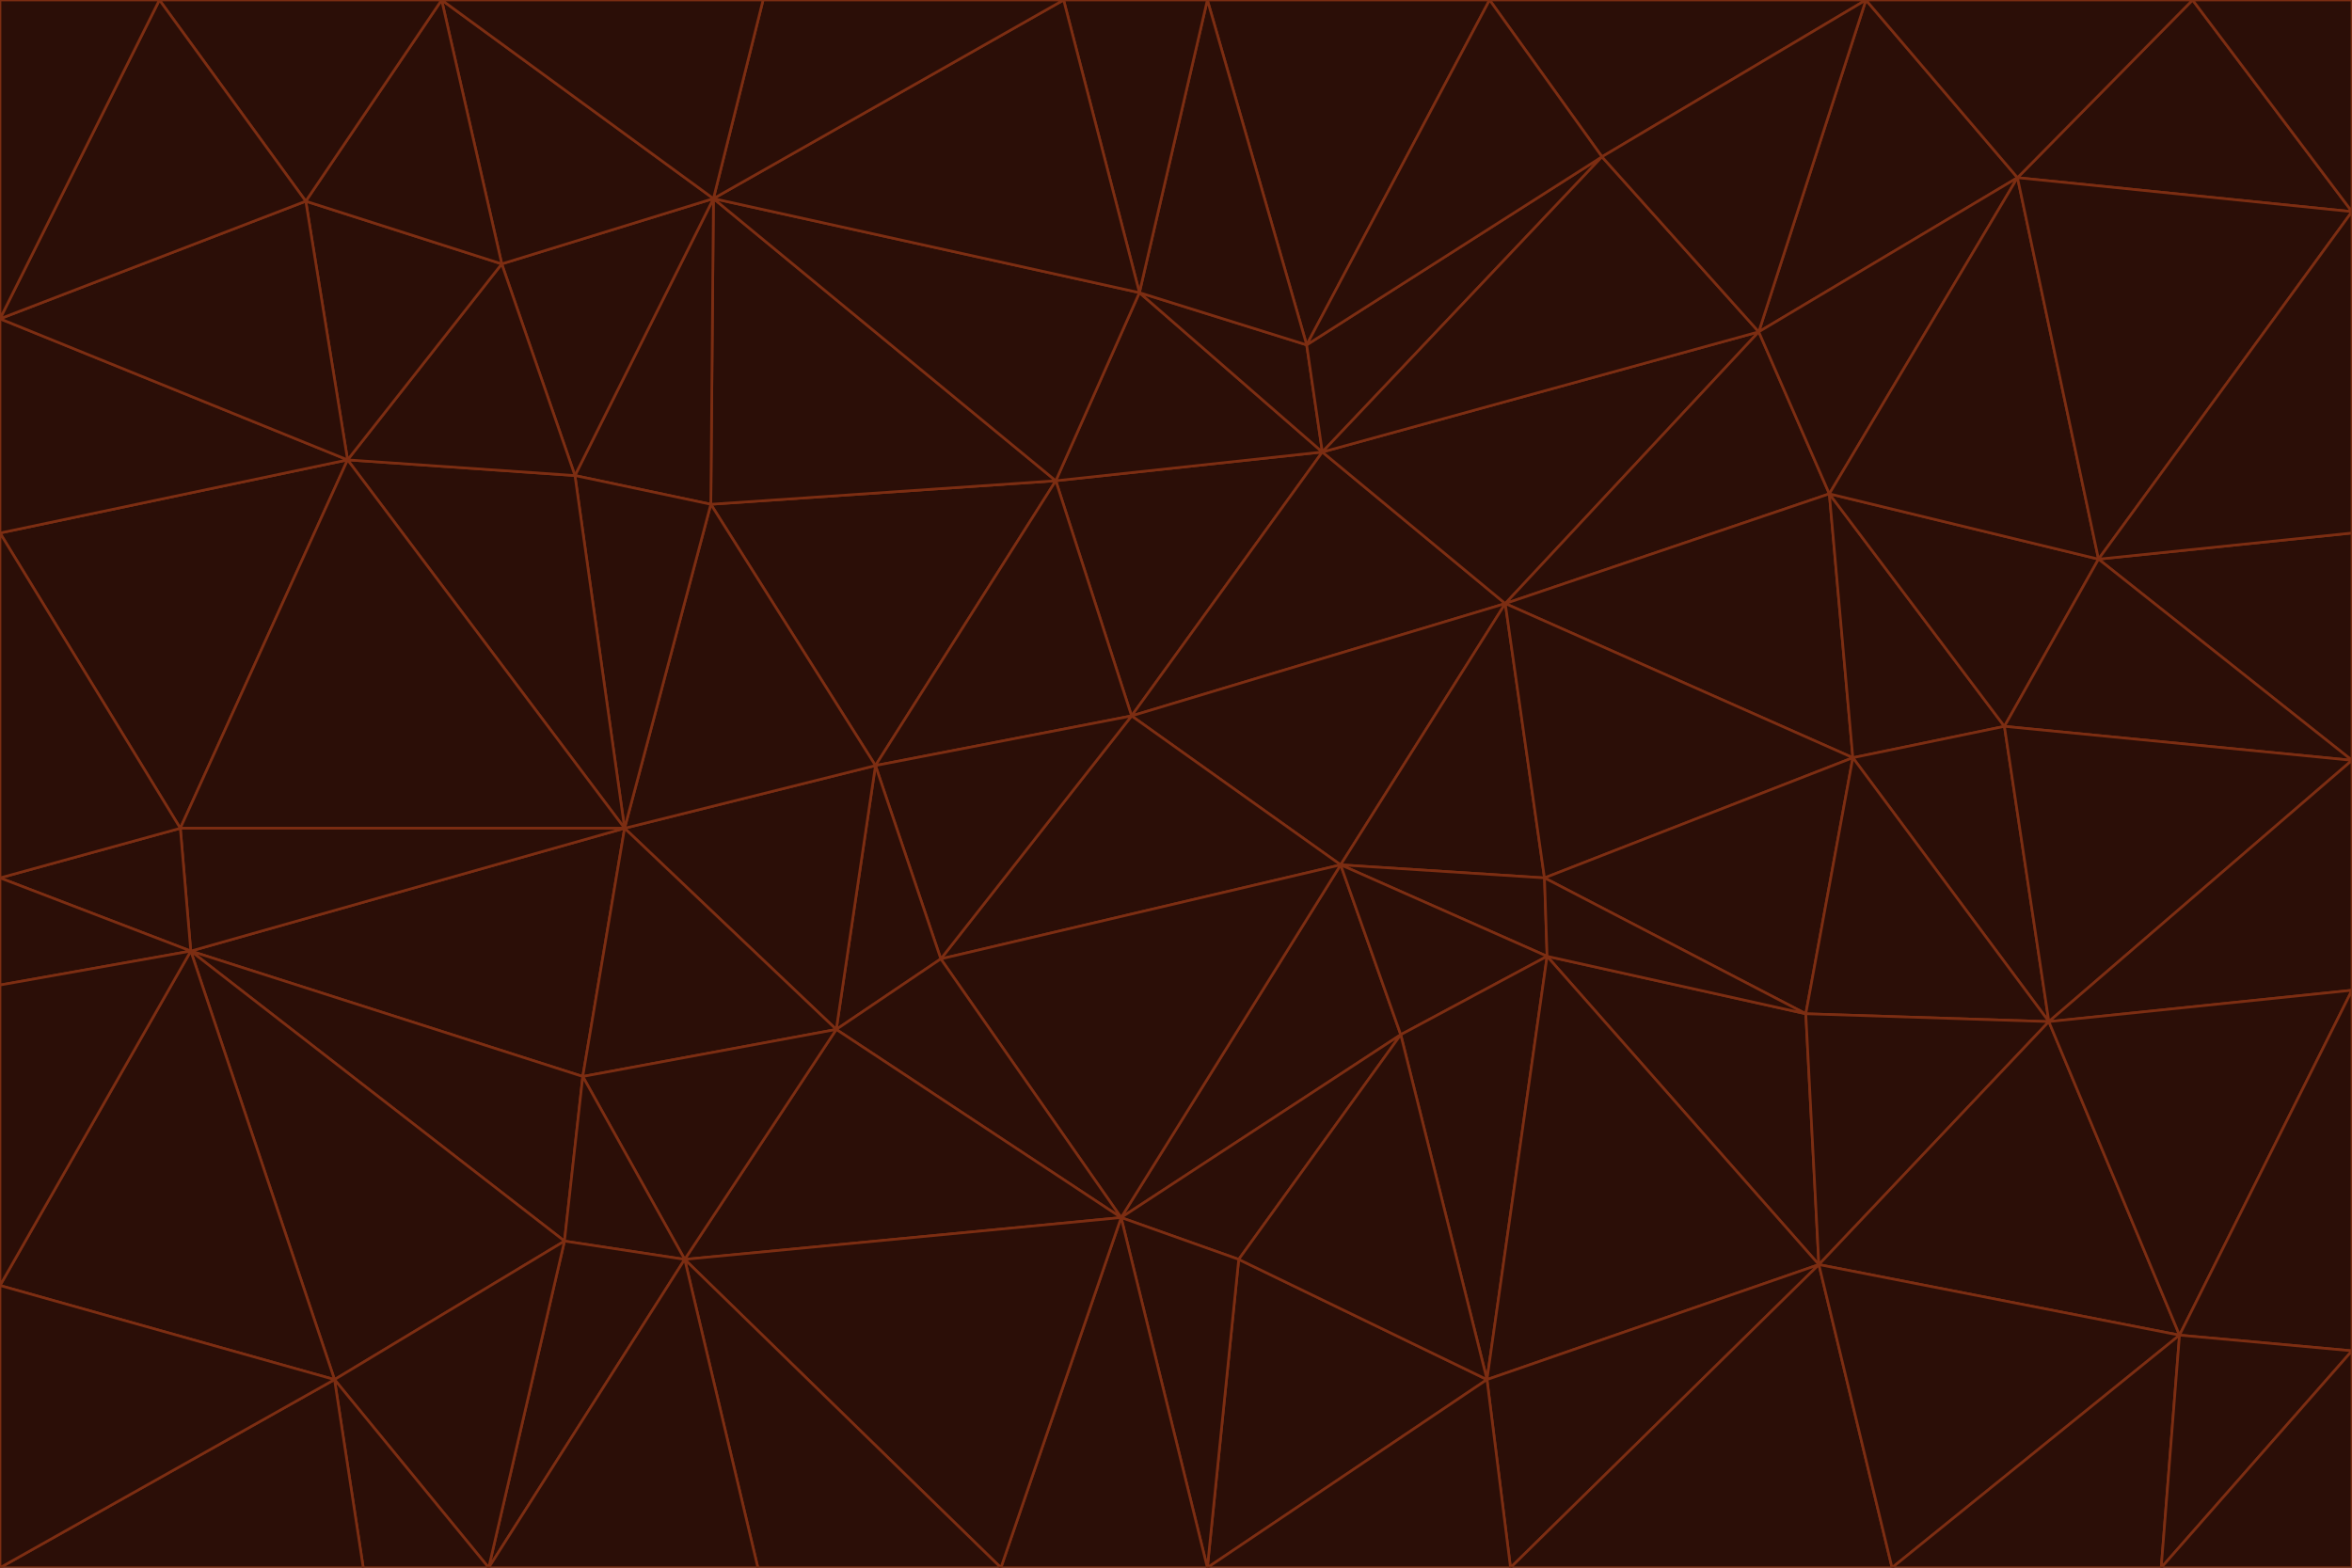 <svg id="visual" viewBox="0 0 900 600" width="900" height="600" xmlns="http://www.w3.org/2000/svg" xmlns:xlink="http://www.w3.org/1999/xlink" version="1.1"><g stroke-width="1" stroke-linejoin="bevel"><path d="M433 274L506 173L404 184Z" fill="#2b0e07" stroke="#7c2d12"></path><path d="M506 173L436 112L404 184Z" fill="#2b0e07" stroke="#7c2d12"></path><path d="M500 132L436 112L506 173Z" fill="#2b0e07" stroke="#7c2d12"></path><path d="M433 274L576 231L506 173Z" fill="#2b0e07" stroke="#7c2d12"></path><path d="M506 173L613 60L500 132Z" fill="#2b0e07" stroke="#7c2d12"></path><path d="M433 274L513 331L576 231Z" fill="#2b0e07" stroke="#7c2d12"></path><path d="M272 193L335 293L404 184Z" fill="#2b0e07" stroke="#7c2d12"></path><path d="M404 184L335 293L433 274Z" fill="#2b0e07" stroke="#7c2d12"></path><path d="M433 274L360 367L513 331Z" fill="#2b0e07" stroke="#7c2d12"></path><path d="M513 331L591 336L576 231Z" fill="#2b0e07" stroke="#7c2d12"></path><path d="M335 293L360 367L433 274Z" fill="#2b0e07" stroke="#7c2d12"></path><path d="M513 331L592 366L591 336Z" fill="#2b0e07" stroke="#7c2d12"></path><path d="M273 76L272 193L404 184Z" fill="#2b0e07" stroke="#7c2d12"></path><path d="M335 293L320 394L360 367Z" fill="#2b0e07" stroke="#7c2d12"></path><path d="M429 466L536 396L513 331Z" fill="#2b0e07" stroke="#7c2d12"></path><path d="M536 396L592 366L513 331Z" fill="#2b0e07" stroke="#7c2d12"></path><path d="M570 0L462 0L500 132Z" fill="#2b0e07" stroke="#7c2d12"></path><path d="M500 132L462 0L436 112Z" fill="#2b0e07" stroke="#7c2d12"></path><path d="M436 112L273 76L404 184Z" fill="#2b0e07" stroke="#7c2d12"></path><path d="M673 127L506 173L576 231Z" fill="#2b0e07" stroke="#7c2d12"></path><path d="M673 127L613 60L506 173Z" fill="#2b0e07" stroke="#7c2d12"></path><path d="M673 127L576 231L700 189Z" fill="#2b0e07" stroke="#7c2d12"></path><path d="M462 0L407 0L436 112Z" fill="#2b0e07" stroke="#7c2d12"></path><path d="M239 317L320 394L335 293Z" fill="#2b0e07" stroke="#7c2d12"></path><path d="M360 367L429 466L513 331Z" fill="#2b0e07" stroke="#7c2d12"></path><path d="M700 189L576 231L709 290Z" fill="#2b0e07" stroke="#7c2d12"></path><path d="M407 0L273 76L436 112Z" fill="#2b0e07" stroke="#7c2d12"></path><path d="M273 76L220 182L272 193Z" fill="#2b0e07" stroke="#7c2d12"></path><path d="M272 193L239 317L335 293Z" fill="#2b0e07" stroke="#7c2d12"></path><path d="M220 182L239 317L272 193Z" fill="#2b0e07" stroke="#7c2d12"></path><path d="M709 290L576 231L591 336Z" fill="#2b0e07" stroke="#7c2d12"></path><path d="M714 0L570 0L613 60Z" fill="#2b0e07" stroke="#7c2d12"></path><path d="M613 60L570 0L500 132Z" fill="#2b0e07" stroke="#7c2d12"></path><path d="M320 394L429 466L360 367Z" fill="#2b0e07" stroke="#7c2d12"></path><path d="M696 484L691 388L592 366Z" fill="#2b0e07" stroke="#7c2d12"></path><path d="M691 388L709 290L591 336Z" fill="#2b0e07" stroke="#7c2d12"></path><path d="M429 466L474 482L536 396Z" fill="#2b0e07" stroke="#7c2d12"></path><path d="M592 366L691 388L591 336Z" fill="#2b0e07" stroke="#7c2d12"></path><path d="M407 0L292 0L273 76Z" fill="#2b0e07" stroke="#7c2d12"></path><path d="M273 76L192 101L220 182Z" fill="#2b0e07" stroke="#7c2d12"></path><path d="M569 528L592 366L536 396Z" fill="#2b0e07" stroke="#7c2d12"></path><path d="M169 0L192 101L273 76Z" fill="#2b0e07" stroke="#7c2d12"></path><path d="M73 364L223 412L239 317Z" fill="#2b0e07" stroke="#7c2d12"></path><path d="M239 317L223 412L320 394Z" fill="#2b0e07" stroke="#7c2d12"></path><path d="M320 394L262 482L429 466Z" fill="#2b0e07" stroke="#7c2d12"></path><path d="M462 600L569 528L474 482Z" fill="#2b0e07" stroke="#7c2d12"></path><path d="M133 176L239 317L220 182Z" fill="#2b0e07" stroke="#7c2d12"></path><path d="M709 290L767 278L700 189Z" fill="#2b0e07" stroke="#7c2d12"></path><path d="M772 68L714 0L673 127Z" fill="#2b0e07" stroke="#7c2d12"></path><path d="M784 391L767 278L709 290Z" fill="#2b0e07" stroke="#7c2d12"></path><path d="M192 101L133 176L220 182Z" fill="#2b0e07" stroke="#7c2d12"></path><path d="M462 600L474 482L429 466Z" fill="#2b0e07" stroke="#7c2d12"></path><path d="M474 482L569 528L536 396Z" fill="#2b0e07" stroke="#7c2d12"></path><path d="M223 412L262 482L320 394Z" fill="#2b0e07" stroke="#7c2d12"></path><path d="M772 68L673 127L700 189Z" fill="#2b0e07" stroke="#7c2d12"></path><path d="M673 127L714 0L613 60Z" fill="#2b0e07" stroke="#7c2d12"></path><path d="M767 278L803 214L700 189Z" fill="#2b0e07" stroke="#7c2d12"></path><path d="M803 214L772 68L700 189Z" fill="#2b0e07" stroke="#7c2d12"></path><path d="M73 364L216 475L223 412Z" fill="#2b0e07" stroke="#7c2d12"></path><path d="M223 412L216 475L262 482Z" fill="#2b0e07" stroke="#7c2d12"></path><path d="M569 528L696 484L592 366Z" fill="#2b0e07" stroke="#7c2d12"></path><path d="M691 388L784 391L709 290Z" fill="#2b0e07" stroke="#7c2d12"></path><path d="M900 291L900 204L803 214Z" fill="#2b0e07" stroke="#7c2d12"></path><path d="M192 101L117 77L133 176Z" fill="#2b0e07" stroke="#7c2d12"></path><path d="M292 0L169 0L273 76Z" fill="#2b0e07" stroke="#7c2d12"></path><path d="M696 484L784 391L691 388Z" fill="#2b0e07" stroke="#7c2d12"></path><path d="M169 0L117 77L192 101Z" fill="#2b0e07" stroke="#7c2d12"></path><path d="M383 600L462 600L429 466Z" fill="#2b0e07" stroke="#7c2d12"></path><path d="M569 528L578 600L696 484Z" fill="#2b0e07" stroke="#7c2d12"></path><path d="M383 600L429 466L262 482Z" fill="#2b0e07" stroke="#7c2d12"></path><path d="M290 600L383 600L262 482Z" fill="#2b0e07" stroke="#7c2d12"></path><path d="M462 600L578 600L569 528Z" fill="#2b0e07" stroke="#7c2d12"></path><path d="M0 204L69 317L133 176Z" fill="#2b0e07" stroke="#7c2d12"></path><path d="M133 176L69 317L239 317Z" fill="#2b0e07" stroke="#7c2d12"></path><path d="M69 317L73 364L239 317Z" fill="#2b0e07" stroke="#7c2d12"></path><path d="M187 600L262 482L216 475Z" fill="#2b0e07" stroke="#7c2d12"></path><path d="M187 600L290 600L262 482Z" fill="#2b0e07" stroke="#7c2d12"></path><path d="M900 81L839 0L772 68Z" fill="#2b0e07" stroke="#7c2d12"></path><path d="M772 68L839 0L714 0Z" fill="#2b0e07" stroke="#7c2d12"></path><path d="M900 81L772 68L803 214Z" fill="#2b0e07" stroke="#7c2d12"></path><path d="M900 291L803 214L767 278Z" fill="#2b0e07" stroke="#7c2d12"></path><path d="M784 391L900 291L767 278Z" fill="#2b0e07" stroke="#7c2d12"></path><path d="M900 379L900 291L784 391Z" fill="#2b0e07" stroke="#7c2d12"></path><path d="M834 511L784 391L696 484Z" fill="#2b0e07" stroke="#7c2d12"></path><path d="M169 0L61 0L117 77Z" fill="#2b0e07" stroke="#7c2d12"></path><path d="M0 122L0 204L133 176Z" fill="#2b0e07" stroke="#7c2d12"></path><path d="M73 364L128 528L216 475Z" fill="#2b0e07" stroke="#7c2d12"></path><path d="M0 122L133 176L117 77Z" fill="#2b0e07" stroke="#7c2d12"></path><path d="M69 317L0 336L73 364Z" fill="#2b0e07" stroke="#7c2d12"></path><path d="M73 364L0 492L128 528Z" fill="#2b0e07" stroke="#7c2d12"></path><path d="M900 204L900 81L803 214Z" fill="#2b0e07" stroke="#7c2d12"></path><path d="M578 600L724 600L696 484Z" fill="#2b0e07" stroke="#7c2d12"></path><path d="M61 0L0 122L117 77Z" fill="#2b0e07" stroke="#7c2d12"></path><path d="M834 511L900 379L784 391Z" fill="#2b0e07" stroke="#7c2d12"></path><path d="M128 528L187 600L216 475Z" fill="#2b0e07" stroke="#7c2d12"></path><path d="M0 204L0 336L69 317Z" fill="#2b0e07" stroke="#7c2d12"></path><path d="M724 600L834 511L696 484Z" fill="#2b0e07" stroke="#7c2d12"></path><path d="M0 336L0 377L73 364Z" fill="#2b0e07" stroke="#7c2d12"></path><path d="M128 528L139 600L187 600Z" fill="#2b0e07" stroke="#7c2d12"></path><path d="M900 81L900 0L839 0Z" fill="#2b0e07" stroke="#7c2d12"></path><path d="M0 600L139 600L128 528Z" fill="#2b0e07" stroke="#7c2d12"></path><path d="M61 0L0 0L0 122Z" fill="#2b0e07" stroke="#7c2d12"></path><path d="M724 600L827 600L834 511Z" fill="#2b0e07" stroke="#7c2d12"></path><path d="M834 511L900 517L900 379Z" fill="#2b0e07" stroke="#7c2d12"></path><path d="M827 600L900 517L834 511Z" fill="#2b0e07" stroke="#7c2d12"></path><path d="M0 377L0 492L73 364Z" fill="#2b0e07" stroke="#7c2d12"></path><path d="M827 600L900 600L900 517Z" fill="#2b0e07" stroke="#7c2d12"></path><path d="M0 492L0 600L128 528Z" fill="#2b0e07" stroke="#7c2d12"></path></g></svg>
